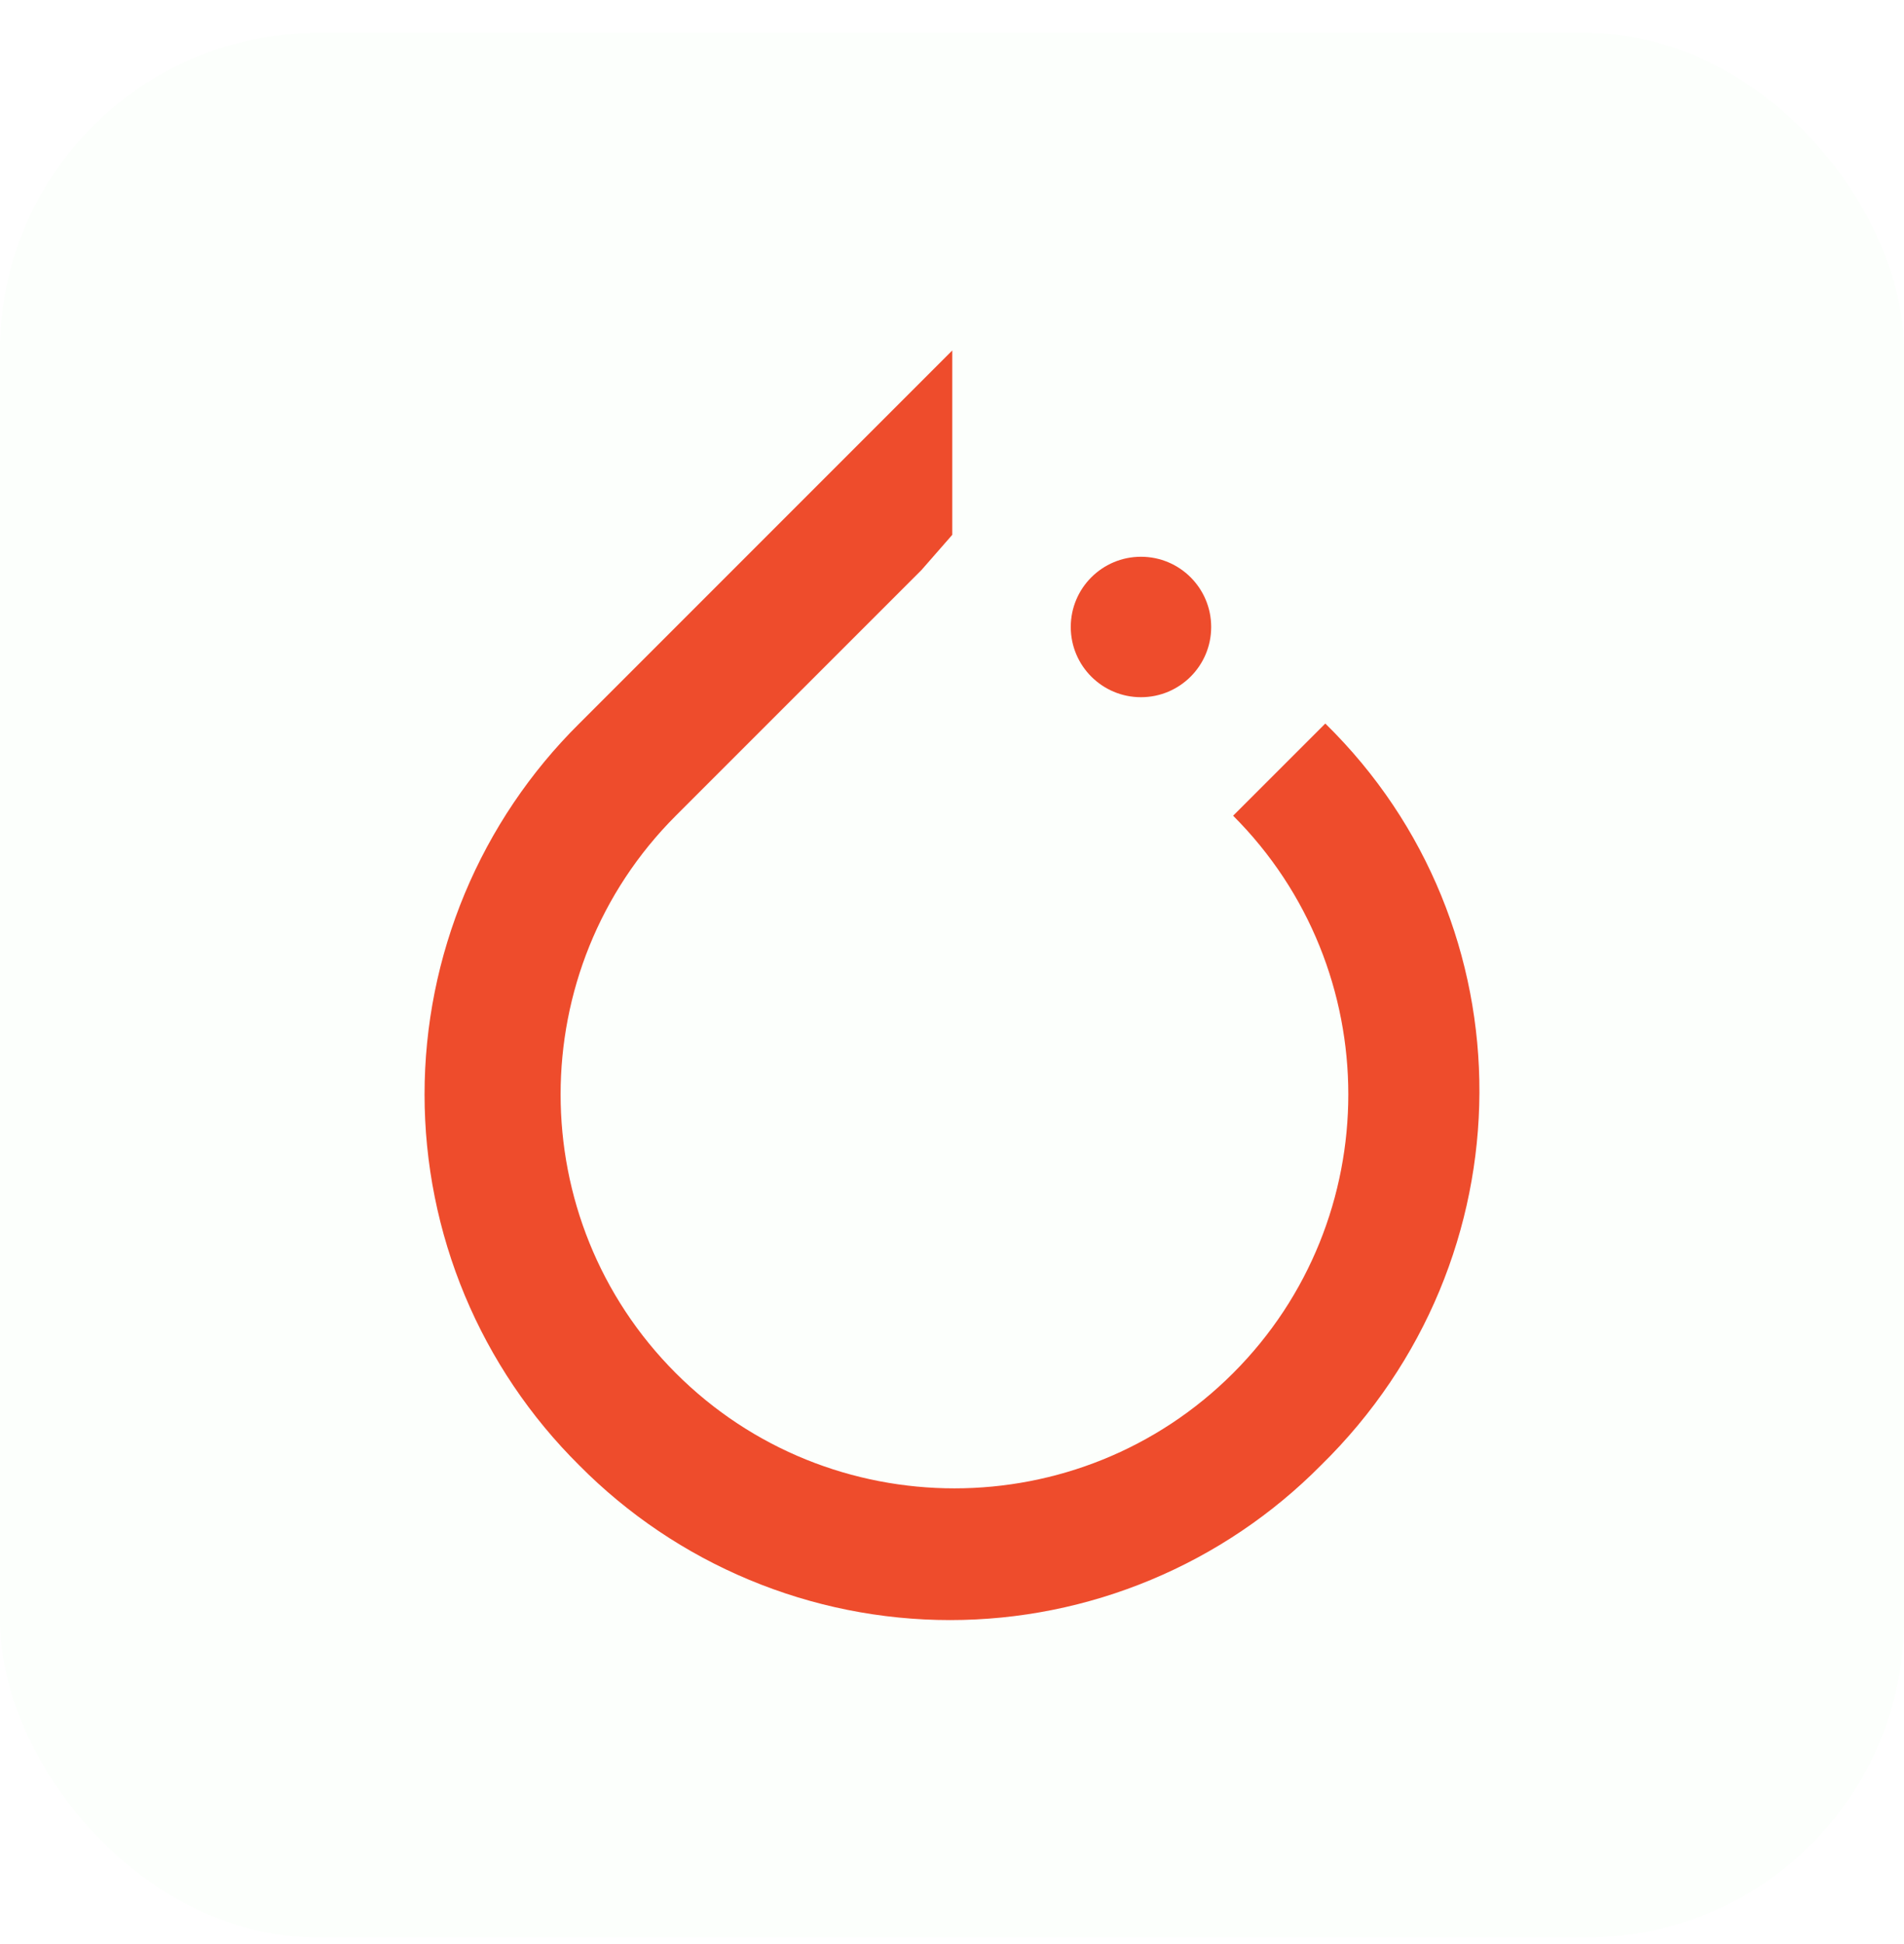 <svg width="48" height="49" viewBox="0 0 48 49" fill="none" xmlns="http://www.w3.org/2000/svg">
<g filter="url(#filter0_i_427_16008)">
<rect y="0.833" width="48" height="48" rx="8" fill="#FCFFFC"/>
<g clip-path="url(#clip0_427_16008)">
<path d="M33.411 18.237L31.087 20.56C34.959 24.432 34.959 30.738 31.087 34.61C27.215 38.482 20.909 38.482 17.037 34.61C13.165 30.738 13.165 24.432 17.037 20.56L23.233 14.365L24.007 13.48V8.833L14.603 18.237C13.368 19.46 12.387 20.916 11.717 22.521C11.048 24.125 10.703 25.847 10.703 27.585C10.703 29.324 11.048 31.045 11.717 32.65C12.387 34.255 13.368 35.71 14.603 36.934C15.826 38.169 17.282 39.15 18.887 39.819C20.492 40.489 22.213 40.834 23.952 40.834C25.69 40.834 27.412 40.489 29.016 39.819C30.621 39.15 32.077 38.169 33.3 36.934C38.61 31.734 38.61 23.326 33.411 18.237Z" fill="#EE4C2C"/>
<path d="M28.764 17.573C29.742 17.573 30.534 16.781 30.534 15.803C30.534 14.825 29.742 14.033 28.764 14.033C27.787 14.033 26.994 14.825 26.994 15.803C26.994 16.781 27.787 17.573 28.764 17.573Z" fill="#EE4C2C"/>
</g>
</g>
<defs>
<filter id="filter0_i_427_16008" x="0" y="0.833" width="48" height="48" filterUnits="userSpaceOnUse" color-interpolation-filters="sRGB">
<feFlood flood-opacity="0" result="BackgroundImageFix"/>
<feBlend mode="normal" in="SourceGraphic" in2="BackgroundImageFix" result="shape"/>
<feColorMatrix in="SourceAlpha" type="matrix" values="0 0 0 0 0 0 0 0 0 0 0 0 0 0 0 0 0 0 127 0" result="hardAlpha"/>
<feMorphology radius="2" operator="erode" in="SourceAlpha" result="effect1_innerShadow_427_16008"/>
<feOffset/>
<feGaussianBlur stdDeviation="15"/>
<feComposite in2="hardAlpha" operator="arithmetic" k2="-1" k3="1"/>
<feColorMatrix type="matrix" values="0 0 0 0 0 0 0 0 0 0 0 0 0 0 0 0 0 0 0.25 0"/>
<feBlend mode="normal" in2="shape" result="effect1_innerShadow_427_16008"/>
</filter>
<clipPath id="clip0_427_16008">
<rect width="32" height="32" fill="white" transform="translate(8 8.833)"/>
</clipPath>
</defs>
</svg>
